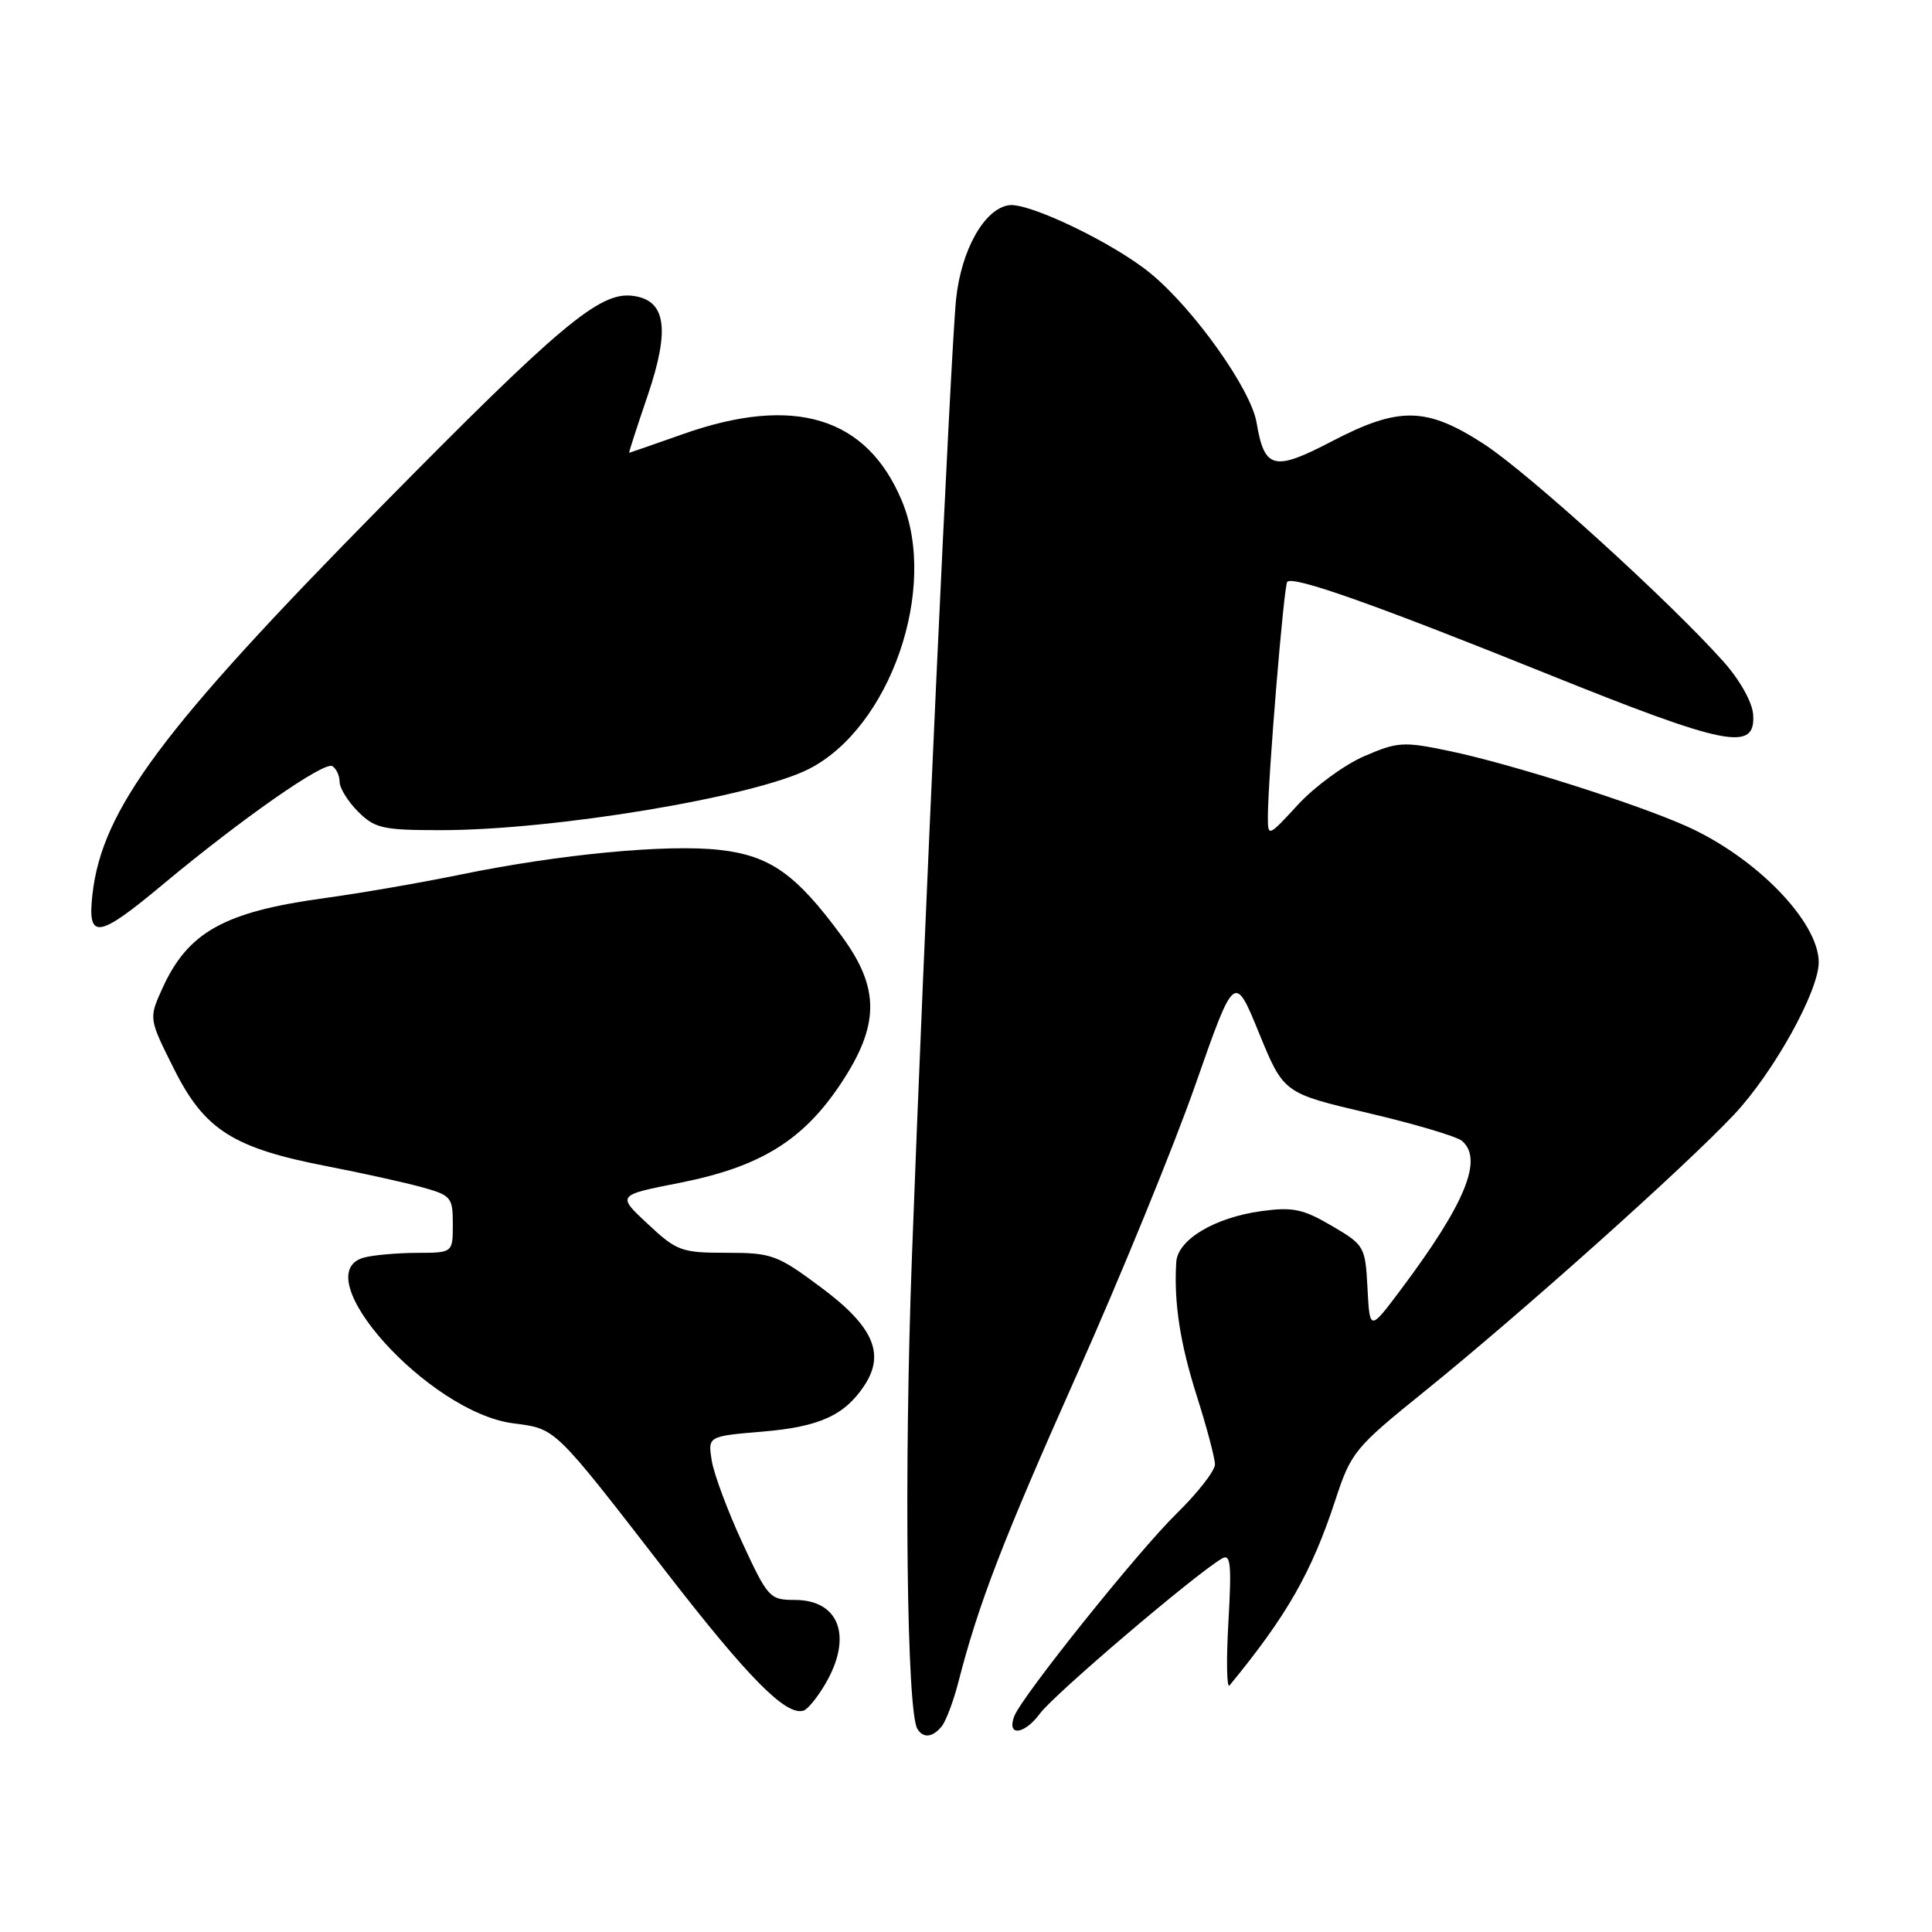<?xml version="1.0" encoding="UTF-8" standalone="no"?>
<!DOCTYPE svg PUBLIC "-//W3C//DTD SVG 1.1//EN" "http://www.w3.org/Graphics/SVG/1.1/DTD/svg11.dtd" >
<svg xmlns="http://www.w3.org/2000/svg" xmlns:xlink="http://www.w3.org/1999/xlink" version="1.1" viewBox="0 0 256 256">
 <g >
 <path fill="currentColor"
d=" M 124.78 228.75 C 125.34 228.06 126.32 225.47 126.96 223.00 C 129.64 212.54 132.84 204.22 142.75 182.00 C 148.51 169.07 155.56 151.85 158.40 143.72 C 163.58 128.94 163.58 128.94 166.83 136.89 C 170.09 144.85 170.09 144.85 181.24 147.47 C 187.38 148.91 192.98 150.57 193.70 151.16 C 196.60 153.57 194.16 159.49 185.58 170.93 C 181.50 176.37 181.50 176.37 181.20 170.70 C 180.91 165.15 180.80 164.97 176.45 162.42 C 172.65 160.19 171.29 159.91 167.14 160.48 C 160.94 161.33 156.04 164.26 155.86 167.24 C 155.53 172.60 156.36 177.98 158.59 185.00 C 159.90 189.12 160.98 193.19 160.99 194.04 C 160.99 194.88 158.71 197.81 155.92 200.54 C 150.85 205.49 135.41 224.76 134.40 227.40 C 133.35 230.13 135.72 229.88 137.81 227.04 C 139.70 224.49 158.29 208.65 161.90 206.52 C 163.07 205.83 163.21 207.20 162.77 214.93 C 162.48 220.00 162.55 223.78 162.92 223.33 C 170.50 214.11 173.79 208.37 176.92 198.83 C 179.03 192.40 179.47 191.86 188.80 184.33 C 201.75 173.86 223.25 154.63 229.78 147.68 C 235.02 142.10 241.00 131.33 240.99 127.50 C 240.98 122.14 232.71 113.62 223.50 109.49 C 216.81 106.49 200.21 101.22 192.09 99.52 C 185.97 98.24 185.21 98.28 180.79 100.19 C 178.18 101.31 174.24 104.19 172.02 106.59 C 168.04 110.91 168.00 110.93 168.00 108.23 C 168.01 103.11 170.12 77.54 170.57 77.09 C 171.39 76.28 182.20 80.10 204.73 89.18 C 228.84 98.89 232.65 99.65 232.30 94.68 C 232.19 93.04 230.54 90.11 228.38 87.68 C 221.19 79.62 202.44 62.60 196.60 58.82 C 188.98 53.89 185.37 53.84 176.43 58.50 C 168.78 62.49 167.54 62.17 166.50 55.98 C 165.75 51.58 158.23 40.98 152.47 36.24 C 147.62 32.24 136.34 26.81 133.69 27.19 C 130.42 27.67 127.35 33.15 126.68 39.70 C 125.96 46.80 122.40 124.10 120.83 166.65 C 119.78 195.02 120.15 226.82 121.56 229.09 C 122.34 230.36 123.57 230.23 124.78 228.75 Z  M 109.37 223.11 C 113.01 216.88 111.23 212.00 105.31 212.00 C 102.00 212.00 101.74 211.72 98.35 204.39 C 96.42 200.21 94.60 195.33 94.31 193.55 C 93.79 190.31 93.79 190.31 100.99 189.70 C 108.59 189.07 111.94 187.54 114.57 183.53 C 117.31 179.34 115.68 175.70 108.74 170.55 C 102.99 166.27 102.25 166.00 96.27 166.00 C 90.30 166.00 89.68 165.78 85.83 162.18 C 81.74 158.37 81.74 158.37 90.02 156.74 C 100.67 154.64 106.35 151.16 111.33 143.71 C 116.57 135.88 116.62 130.98 111.56 124.08 C 105.49 115.81 102.05 113.38 95.38 112.62 C 88.39 111.83 74.15 113.19 61.00 115.89 C 55.77 116.97 47.69 118.36 43.03 119.00 C 29.68 120.82 24.88 123.50 21.48 131.04 C 19.71 134.97 19.71 134.97 23.10 141.73 C 27.14 149.76 30.94 152.15 43.52 154.57 C 47.91 155.42 53.41 156.64 55.75 157.27 C 59.80 158.38 60.00 158.62 60.00 162.22 C 60.00 166.00 60.00 166.00 55.25 166.01 C 52.64 166.02 49.49 166.30 48.25 166.63 C 40.28 168.77 56.73 187.10 67.95 188.59 C 73.75 189.36 73.20 188.82 88.36 208.40 C 99.21 222.41 104.18 227.42 106.49 226.66 C 107.04 226.48 108.33 224.89 109.37 223.11 Z  M 21.56 117.21 C 32.05 108.47 42.95 100.85 44.04 101.52 C 44.57 101.85 45.00 102.79 45.00 103.60 C 45.00 104.42 46.10 106.20 47.45 107.55 C 49.68 109.77 50.72 110.00 58.42 110.00 C 73.40 110.00 99.83 105.61 107.15 101.91 C 117.94 96.45 124.36 77.98 119.50 66.36 C 114.86 55.25 105.23 52.31 90.50 57.52 C 86.65 58.88 83.44 59.99 83.37 60.00 C 83.29 60.00 84.39 56.61 85.80 52.47 C 88.84 43.53 88.25 39.71 83.76 39.19 C 79.42 38.68 74.12 43.13 50.47 67.14 C 21.46 96.58 13.51 107.25 12.25 118.51 C 11.56 124.59 12.96 124.39 21.56 117.21 Z "/>
</g>
</svg>